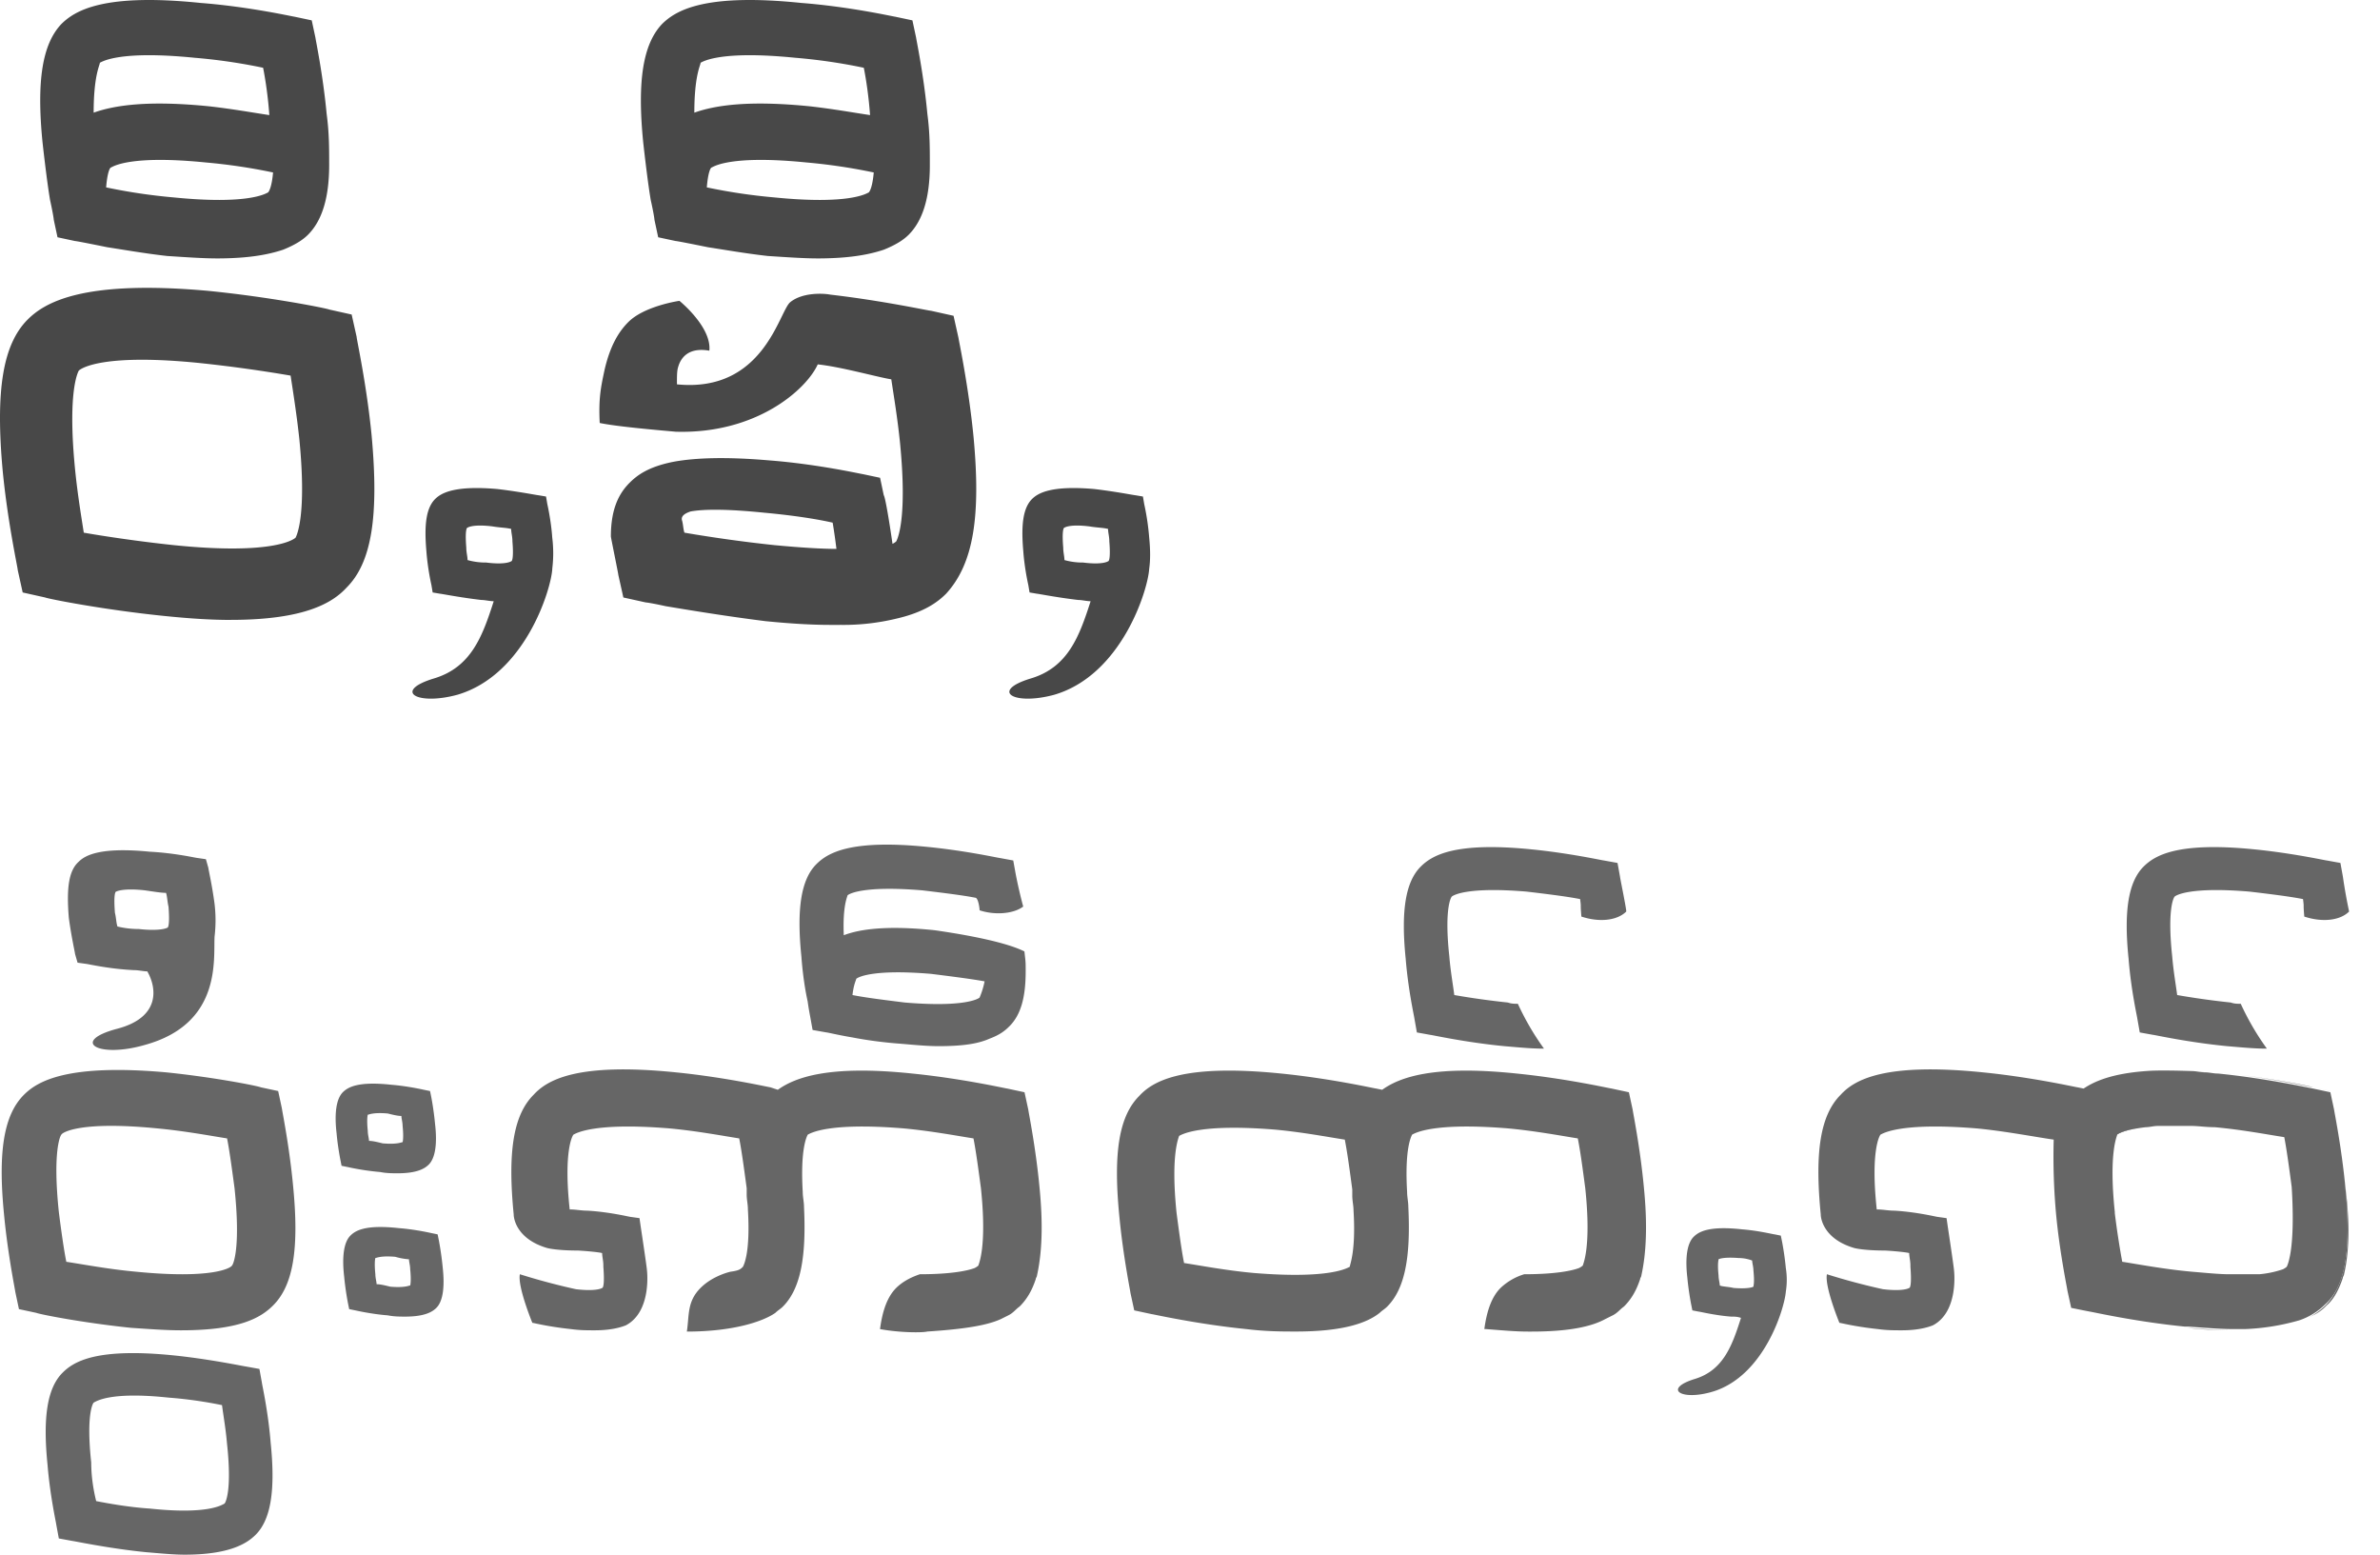 <svg xmlns="http://www.w3.org/2000/svg" width="49" height="32" fill="none"><path fill="#666" d="M3.726 27.382c-.308 0-.642-.025-1.027-.051-1-.103-1.898-.282-1.95-.308l-.359-.077-.076-.359c0-.026-.154-.77-.231-1.59-.129-1.309 0-2.053.41-2.463.282-.283.898-.642 2.925-.462 1 .102 1.898.282 1.95.308l.359.077.077.359c0 .026.153.77.23 1.59.129 1.309 0 2.053-.41 2.463-.257.257-.693.513-1.898.513Zm-2.36-1.41c.333.05.872.153 1.436.204 1.565.154 1.95-.076 1.975-.128.026-.025.18-.359.052-1.59-.052-.385-.103-.77-.154-1.026-.334-.052-.873-.154-1.437-.206-1.565-.154-1.95.077-1.975.129-.026.025-.18.359-.052 1.59.052.41.103.77.154 1.026Zm32.478-1.54c-.077-.821-.23-1.565-.23-1.59l-.078-.36-.359-.077c-.026 0-.923-.205-1.95-.308-1.718-.18-2.411.077-2.77.334l-.129-.026c-.025 0-.923-.205-1.95-.308-2.026-.205-2.642.154-2.924.462-.41.41-.538 1.155-.41 2.463.077.821.23 1.565.23 1.59l.078.36.359.077c.025 0 .923.205 1.95.308.41.05.743.05 1.026.05.974 0 1.462-.179 1.718-.384.052-.051.103-.077.154-.128.36-.36.488-1 .436-2.053 0-.102-.025-.205-.025-.307-.051-.873.077-1.13.103-1.18.05-.026.41-.257 1.975-.129.564.052 1.103.154 1.436.206.052.256.103.64.154 1.026.129 1.231-.05 1.565-.05 1.59 0 0-.026.026-.078.052-.128.05-.462.128-1.129.128a1.22 1.22 0 0 0-.487.282c-.18.18-.282.462-.334.846h.026c.334.026.616.052.872.052h.077c.77 0 1.232-.103 1.514-.257l.154-.077c.102-.051.154-.128.23-.18.155-.153.257-.333.334-.564 0-.025.026-.05.026-.077.102-.461.128-1.051.051-1.821Zm-6.054 1.642c-.052.025-.41.256-1.976.128-.564-.051-1.103-.154-1.436-.205-.052-.257-.103-.642-.154-1.026-.128-1.232.051-1.565.051-1.59.052-.026.41-.257 1.976-.13.564.052 1.103.155 1.436.206.051.257.103.642.154 1.026v.129c0 .102.026.205.026.307.051.847-.077 1.104-.077 1.155Zm-6.389-1.642c-.077-.82-.23-1.565-.23-1.59l-.078-.36-.359-.077c-.025 0-.923-.205-1.95-.308-1.718-.18-2.41.077-2.77.334l-.154-.051c-.026 0-.923-.206-1.95-.308-2.026-.205-2.642.154-2.924.462-.41.41-.539 1.154-.41 2.462 0 .103.076.514.692.693.103.026.333.051.616.051.05 0 .41.026.513.052 0 .077.025.154.025.256v.026c.026.333 0 .436-.025.436 0 0-.103.077-.539.026a13.555 13.555 0 0 1-1.155-.308c-.05.256.257 1 .257 1 .026 0 .308.077.795.129.18.025.334.025.488.025.308 0 .513-.051.641-.102.539-.283.436-1.13.436-1.13 0-.05-.128-.897-.128-.897l-.026-.18-.18-.025c-.025 0-.435-.103-.897-.129-.128 0-.231-.025-.36-.025-.128-1.18.052-1.514.078-1.54.051-.025.41-.256 1.975-.128.564.052 1.103.154 1.437.206.051.256.102.64.154 1.026v.128c0 .103.025.205.025.308.052.872-.077 1.129-.102 1.18-.052.051-.077.077-.257.102 0 0-.36.077-.616.334-.282.282-.23.564-.282.898.95 0 1.565-.205 1.822-.385.051-.051.102-.077.154-.128.359-.36.487-1 .436-2.052 0-.103-.026-.206-.026-.308-.051-.873.077-1.13.103-1.18.051-.026.41-.257 1.975-.129.564.052 1.103.154 1.437.206.051.256.102.64.154 1.026.128 1.231-.052 1.565-.052 1.59 0 0-.025.026-.077.052-.128.05-.462.128-1.128.128-.231.077-.385.18-.488.282-.18.18-.282.462-.333.847.41.076.872.076.975.05.77-.05 1.23-.127 1.513-.256l.154-.077c.103-.05.154-.128.23-.18.155-.153.257-.333.334-.564 0-.025.026-.05.026-.077.103-.461.128-1.051.051-1.821Zm26.885 0c-.077-.82-.231-1.565-.231-1.59l-.077-.36-.36-.077c-.025 0-.923-.205-1.95-.308-.102 0-.179-.025-.281-.025-.077 0-.18-.026-.257-.026-.77-.026-.923 0-.95 0-.692.052-1.05.205-1.282.36l-.128-.026c-.026 0-.924-.206-1.95-.308-2.026-.205-2.642.154-2.924.462-.41.41-.54 1.154-.41 2.462 0 .103.076.514.692.693.103.026.333.051.616.051.05 0 .41.026.513.052 0 .077.025.154.025.256v.026c.026.333 0 .436-.025.436 0 0-.103.077-.54.026a13.588 13.588 0 0 1-1.154-.308c-.05.256.257 1 .257 1 .026 0 .308.077.795.129.18.025.334.025.488.025.308 0 .513-.051.641-.102.539-.283.436-1.13.436-1.13 0-.05-.128-.897-.128-.897l-.026-.18-.18-.025c-.025 0-.435-.103-.897-.129-.129 0-.231-.025-.36-.025-.128-1.18.052-1.514.078-1.54.05-.025.41-.256 1.975-.128.564.052 1.231.18 1.59.231a13.08 13.08 0 0 0 .052 1.565c.077.795.23 1.514.23 1.54l.078.358.256.052.128.025c.026 0 .924.206 1.95.308h.077c.36.026.667.052.95.052h.205a4.68 4.68 0 0 0 1.128-.18 1.38 1.38 0 0 0 .54-.334c.41-.359.538-1.128.41-2.411Zm-1.206 1.642s-.026.025-.077.051a2.083 2.083 0 0 1-.487.103H45.9c-.206 0-.462-.026-.77-.052-.564-.05-1.103-.153-1.437-.205a17.373 17.373 0 0 1-.153-1v-.026c-.129-1.231.05-1.565.05-1.59.026-.026.155-.103.59-.154.078 0 .155-.026.258-.026h.667c.153 0 .307.026.487.026.564.05 1.103.154 1.437.205.05.256.102.641.153 1.026.077 1.257-.077 1.59-.102 1.642Z"/><path fill="#666" d="M43.564 23.355c-.026.025-.154.282-.102 1.18 0 .102.025.205.025.308v.153-.025c-.128-1.257.051-1.565.077-1.616.026-.026.154-.103.565-.154-.411.05-.54.154-.565.154Zm2.643 4.027h-.205c-.102 0-.564 0-.975-.051.36.026.667.051.95.051h.23Zm-1.077-5.336c.076 0 .153 0 .256.026-.077-.026-.18-.026-.257-.026Zm3.13 4.182c0 .025-.026.051-.026.077-.077.23-.18.436-.333.564a.902.902 0 0 1-.231.18l-.154.077a1.39 1.39 0 0 0 .36-.256c.41-.411.538-1.155.41-2.464-.078-.82-.231-1.564-.231-1.59l-.077-.36-.36-.076c-.025 0-.923-.206-1.95-.308 1.001.102 1.9.282 1.95.308l.36.077.077.359c0 .026.154.77.23 1.59.103.796.077 1.386-.025 1.822Zm-14.907-8.184-.051-.282-.282-.051c-.026 0-.719-.154-1.514-.231-1.565-.154-2.026.128-2.257.359-.308.308-.41.898-.308 1.898.051.642.18 1.206.18 1.232l.05.282.283.051c.026 0 .718.154 1.514.231.307.026.564.051.795.051h.025a5.443 5.443 0 0 1-.538-.923c-.077 0-.129 0-.206-.026a16.433 16.433 0 0 1-1.103-.154c-.025-.205-.077-.487-.102-.795-.103-.95.025-1.206.051-1.231.026-.026.308-.206 1.54-.103.435.051.846.103 1.102.154.026.205 0 .051.026.36.385.127.744.076.924-.104 0-.076-.129-.692-.129-.718Zm14.883 0-.051-.282-.282-.051c-.026 0-.719-.154-1.514-.231-1.565-.154-2.027.128-2.258.359-.307.308-.41.898-.307 1.898.05.642.18 1.206.18 1.232l.05.282.283.051c.025 0 .718.154 1.513.231.308.026.565.051.796.051h.025a5.443 5.443 0 0 1-.538-.923c-.078 0-.129 0-.206-.026a16.442 16.442 0 0 1-1.103-.154c-.026-.205-.077-.487-.102-.795-.103-.95.025-1.206.05-1.231.026-.026.309-.206 1.54-.103.436.051.847.103 1.103.154.026.205 0 .051.026.36.385.127.744.076.923-.104a10.942 10.942 0 0 1-.128-.718ZM3.802 32c-.231 0-.488-.026-.795-.051-.77-.077-1.488-.231-1.514-.231l-.282-.052-.052-.282c0-.025-.128-.59-.18-1.231-.102-1 0-1.59.309-1.898.23-.231.692-.514 2.257-.36.77.077 1.488.231 1.514.231l.282.051.051.283c0 .025.129.59.18 1.231.103 1 0 1.59-.308 1.899-.18.18-.539.41-1.462.41ZM1.98 30.897c.257.051.693.128 1.104.154 1.205.128 1.487-.077 1.539-.103.025-.026.154-.282.051-1.231-.026-.308-.077-.59-.103-.795a8.788 8.788 0 0 0-1.103-.155c-1.205-.128-1.488.078-1.539.103-.026.026-.154.282-.051 1.232 0 .307.051.59.102.795ZM8.343 27.1c-.103 0-.23 0-.36-.026-.333-.025-.666-.102-.666-.102l-.128-.026-.026-.128s-.051-.257-.077-.539c-.051-.436 0-.718.128-.846.103-.103.308-.231 1-.154.334.025.668.102.668.102l.128.026.026.128s.05.257.077.539c.05.436 0 .718-.129.846-.077.077-.23.18-.641.18Zm-.59-.667c.077 0 .18.026.282.051.308.026.385-.025.41-.025 0 0 .026-.077 0-.334 0-.077-.025-.154-.025-.205a1.32 1.32 0 0 1-.282-.051c-.308-.026-.385.025-.41.025 0 0-.026.077 0 .334 0 .077.025.154.025.205Zm-3.335-7.157a2.84 2.84 0 0 0 0-.667c-.05-.385-.128-.719-.128-.744l-.051-.18-.18-.026c-.025 0-.461-.102-.975-.128-1.026-.102-1.334.077-1.462.205-.205.18-.256.539-.205 1.155.051.385.128.718.128.744l.052.18.18.025c.025 0 .46.103.974.128.103 0 .205.026.282.026.205.359.257.95-.616 1.18-.974.256-.41.616.565.334 1.59-.437 1.41-1.77 1.436-2.232Zm-2-.206c-.026-.077-.026-.18-.052-.282-.026-.333 0-.436.026-.436 0 0 .128-.077.59-.026.18.026.333.052.436.052.026.077.026.18.051.282.026.333 0 .436-.025.436 0 0-.129.077-.59.026a1.84 1.84 0 0 1-.437-.052Zm34.349 7.517a1.529 1.529 0 0 0 0-.487 5.92 5.92 0 0 0-.077-.54l-.026-.127-.128-.026c-.026 0-.333-.077-.667-.103-.693-.077-.898.052-1 .154-.129.129-.18.41-.129.847.026.282.077.538.077.538l.026.129.128.025c.026 0 .334.077.667.103.077 0 .129 0 .206.026-.18.564-.36 1.077-.95 1.257-.667.205-.282.462.385.256 1.052-.333 1.462-1.718 1.488-2.052Zm-1.36-.128c0-.052-.025-.128-.025-.206-.026-.256 0-.307 0-.333 0 0 .077-.051.41-.026a.79.79 0 0 1 .282.052c0 .051.026.128.026.205.026.256 0 .308 0 .333 0 0-.077.052-.41.026-.103-.026-.231-.026-.283-.051ZM8.187 24.15c-.103 0-.231 0-.36-.026a5.182 5.182 0 0 1-.666-.102l-.129-.026-.025-.128s-.052-.257-.077-.54c-.051-.435 0-.717.128-.846.103-.102.308-.23 1-.154.334.026.668.103.668.103l.128.026.026.128s.05.256.076.539c.052.436 0 .718-.128.846-.077.077-.23.18-.641.18Zm-.59-.667c.077 0 .18.026.282.051.308.026.385-.025.41-.025 0 0 .026-.078 0-.334 0-.077-.025-.154-.025-.205-.077 0-.18-.026-.282-.051-.308-.026-.385.025-.41.025 0 0-.026.077 0 .334 0 .077.025.154.025.205Zm11.647-4.336c-.974-.102-1.539-.025-1.872.103-.026-.616.077-.795.077-.821.025-.026.307-.205 1.539-.103.436.052.846.103 1.103.154.051.026.077.206.077.257.308.102.693.077.898-.077a9.776 9.776 0 0 1-.154-.667l-.051-.282-.283-.052c-.025 0-.718-.154-1.513-.23-1.565-.154-2.027.128-2.258.359-.308.308-.41.898-.308 1.898.026.36.077.693.129.924.025.18.051.307.051.307l.051.283.282.05c.026 0 .231.052.54.104.256.05.615.102.974.128.308.026.564.051.795.051.513 0 .821-.051 1.052-.154.205-.077.308-.154.41-.256.232-.231.334-.59.334-1.13 0-.204 0-.179-.026-.41-.461-.23-1.487-.384-1.847-.436Zm.924 1.386c-.026.025-.308.205-1.54.102-.41-.051-.82-.102-1.077-.154.026-.23.077-.308.077-.333.026-.026.308-.206 1.54-.103.41.051.82.103 1.103.154a1.653 1.653 0 0 1-.103.334Z"/><path fill="#484848" d="M4.752 12.76c-.385 0-.821-.026-1.334-.078-1.283-.128-2.438-.359-2.489-.384l-.462-.103-.102-.462c0-.051-.205-.975-.308-2.026-.154-1.668 0-2.617.513-3.13.36-.36 1.154-.821 3.72-.59 1.283.128 2.437.359 2.488.384l.462.103.103.462c0 .051.205.975.308 2.027.153 1.667 0 2.616-.514 3.13-.282.307-.846.666-2.385.666Zm-3.028-1.796c.437.076 1.13.18 1.848.256 2 .205 2.462-.103 2.514-.154.025-.051.23-.462.077-2.026-.052-.488-.129-.975-.18-1.309a29.49 29.49 0 0 0-1.847-.256c-2.001-.206-2.463.102-2.514.154-.026.05-.231.461-.077 2.026.051.513.128.975.18 1.309Zm9.646.744a2.63 2.63 0 0 0 0-.642c-.025-.359-.102-.692-.102-.692l-.026-.154-.154-.026c-.025 0-.41-.077-.846-.128-.872-.077-1.155.077-1.283.205-.18.18-.23.513-.18 1.077.026.36.103.693.103.693l.026.154.154.026c.025 0 .41.077.846.128.077 0 .18.026.257.026-.231.718-.462 1.36-1.232 1.59-.846.257-.359.565.488.334 1.385-.41 1.924-2.155 1.95-2.591Zm-1.744-.18c0-.077-.026-.154-.026-.257-.025-.307 0-.41.026-.41 0 0 .103-.077.513-.026.154.026.282.026.385.052 0 .077.026.154.026.256.025.308 0 .41-.026.41 0 0-.103.078-.513.026a1.38 1.38 0 0 1-.385-.051Zm14.034.18c.025-.18.025-.385 0-.642a5.108 5.108 0 0 0-.103-.692l-.026-.154-.154-.026c-.025 0-.41-.077-.846-.128-.872-.077-1.155.077-1.283.205-.18.18-.23.513-.18 1.077.026.36.103.693.103.693l.026.154.154.026c.025 0 .41.077.846.128.077 0 .18.026.257.026-.231.718-.462 1.36-1.232 1.59-.846.257-.359.565.488.334 1.385-.41 1.924-2.155 1.95-2.591Zm-1.745-.18c0-.077-.025-.154-.025-.257-.026-.307 0-.41.025-.41 0 0 .103-.077.513-.026.154.026.282.026.385.052 0 .077.026.154.026.256.025.308 0 .41-.026.41 0 0-.103.078-.513.026a1.38 1.38 0 0 1-.385-.051Zm-2.822-9.184c-.077-.821-.231-1.54-.231-1.565l-.077-.36-.36-.076c-.025 0-.923-.205-1.924-.282-2-.206-2.59.154-2.873.436-.385.41-.513 1.154-.385 2.437.052.462.103.872.154 1.18.052.23.077.385.077.41l.077.36.36.077c.025 0 .282.05.666.128.334.051.77.128 1.232.18.385.025.744.05 1.026.05.641 0 1.052-.076 1.36-.179.256-.103.41-.205.513-.308.282-.282.436-.744.436-1.436 0-.36 0-.667-.051-1.052Zm-4.67-1.052c.052-.026.411-.257 1.95-.103a11.41 11.41 0 0 1 1.411.206c.052.256.103.615.129.974-.334-.05-.77-.128-1.232-.18-1.257-.127-1.95-.025-2.386.13 0-.77.129-.976.129-1.027Zm3.464 2.668c-.052.026-.41.257-1.95.103a11.667 11.667 0 0 1-1.385-.206c.025-.307.077-.41.102-.41.052-.026.41-.257 1.95-.103a11.75 11.75 0 0 1 1.385.206c-.025.282-.076.384-.102.41ZM6.725 2.344c-.077-.821-.23-1.54-.23-1.565l-.077-.36-.36-.076c-.025 0-.923-.205-1.924-.282-2-.206-2.59.154-2.873.436C.876.907.748 1.65.876 2.934c.052.462.103.872.154 1.18.051.23.077.385.077.41l.077.36.36.077c.025 0 .281.05.666.128.334.051.77.128 1.232.18.384.025.744.05 1.026.05.641 0 1.052-.076 1.36-.179.256-.103.41-.205.513-.308.282-.282.436-.744.436-1.436 0-.36 0-.667-.052-1.052ZM2.056 1.292c.052-.026.41-.257 1.95-.103a11.41 11.41 0 0 1 1.411.206c.051.256.103.615.128.974-.333-.05-.77-.128-1.231-.18-1.257-.127-1.95-.025-2.386.13 0-.77.128-.976.128-1.027ZM5.52 3.96c-.052.026-.41.257-1.95.103a11.666 11.666 0 0 1-1.385-.206c.025-.307.077-.41.102-.41.052-.026.41-.257 1.95-.103a11.75 11.75 0 0 1 1.385.206c-.025.282-.077.384-.102.41Zm14.523 5.028c-.103-1.052-.308-2-.308-2.026l-.103-.462-.462-.103c-.05 0-.974-.205-2.078-.333-.128-.026-.564-.052-.82.154-.231.18-.54 1.872-2.335 1.693 0-.18 0-.282.026-.36.051-.179.205-.41.641-.333.051-.487-.616-1.026-.616-1.026s-.718.103-1.051.436c-.231.23-.385.539-.488.975-.077.36-.128.59-.102 1.103.359.077 1.282.154 1.564.18 1.668.05 2.694-.873 2.925-1.386.487.052 1.206.257 1.514.308.05.334.128.795.18 1.309.153 1.564-.052 1.975-.078 2.026 0 0-.026.026-.077.051-.077-.538-.154-.974-.18-1l-.076-.36-.36-.076c-.025 0-.923-.205-1.924-.282-.897-.077-1.513-.052-1.95.025-.538.103-.769.283-.923.436-.205.206-.385.514-.385 1.104 0 .025.154.77.154.795l.103.462.462.102c.025 0 .18.026.41.077.462.077 1.232.205 2.053.308.513.051.949.077 1.334.077h.205a4.63 4.63 0 0 0 1.154-.128c.565-.129.847-.334 1.026-.513.565-.616.719-1.59.565-3.233Zm-4.105 2.232a29.483 29.483 0 0 1-1.847-.256c-.026-.077-.026-.18-.051-.257-.026-.103.102-.154.18-.18.281-.05.769-.05 1.513.026.564.051 1.077.128 1.41.205.026.154.052.334.078.54-.308 0-.744-.027-1.283-.078Z"/></svg>
